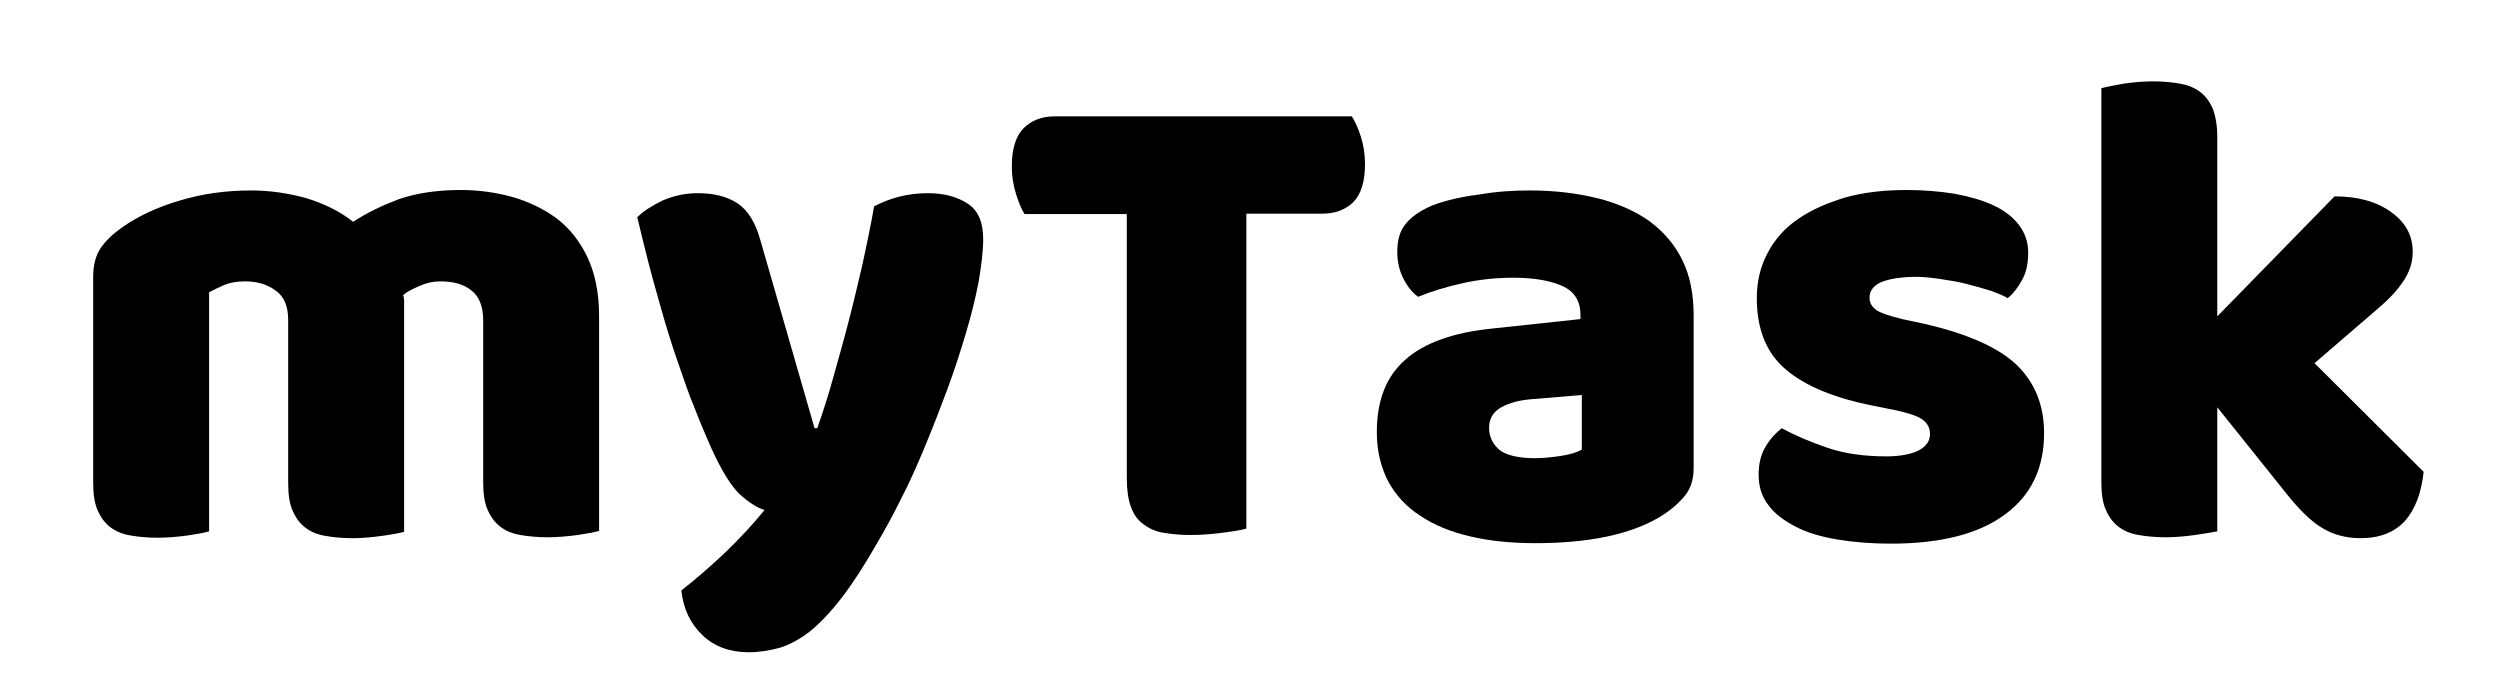 <?xml version="1.0" encoding="utf-8"?>
<!-- Generator: Adobe Illustrator 19.0.0, SVG Export Plug-In . SVG Version: 6.00 Build 0)  -->
<svg version="1.1" xmlns="http://www.w3.org/2000/svg" xmlns:xlink="http://www.w3.org/1999/xlink" x="0px" y="0px"
	 viewBox="0 0 550 150" style="enable-background:new 0 0 550 150;" xml:space="preserve">
<g>
		<path d="M55.3,41.9c4.1,0,8.1,0.6,12.1,1.7c3.9,1.2,7.4,2.9,10.3,5.2c3-2,6.4-3.6,10.1-5c3.8-1.3,8.3-2,13.6-2
			c3.8,0,7.5,0.5,11.2,1.5c3.6,1,6.9,2.6,9.8,4.7c2.9,2.2,5.1,5,6.8,8.5c1.7,3.6,2.6,7.9,2.6,13v47.3c-1,0.3-2.6,0.6-4.7,0.9
			c-2.2,0.3-4.4,0.5-6.7,0.5c-2.2,0-4.2-0.2-5.9-0.5c-1.8-0.3-3.2-0.9-4.4-1.8c-1.2-0.9-2.1-2.1-2.8-3.7c-0.7-1.5-1-3.6-1-6.1V70.4
			c0-3-0.9-5.2-2.6-6.5c-1.7-1.4-4-2-6.9-2c-1.4,0-2.9,0.3-4.5,1c-1.6,0.7-2.8,1.3-3.6,2c0.1,0.4,0.2,0.8,0.2,1.1c0,0.4,0,0.7,0,1
			v50c-1.1,0.3-2.7,0.6-4.9,0.9c-2.2,0.3-4.3,0.5-6.5,0.5c-2.2,0-4.2-0.2-5.9-0.5c-1.8-0.3-3.2-0.9-4.4-1.8
			c-1.2-0.9-2.1-2.1-2.8-3.7c-0.7-1.5-1-3.6-1-6.1V70.4c0-3-0.9-5.2-2.8-6.5c-1.9-1.4-4.1-2-6.7-2c-1.8,0-3.4,0.3-4.6,0.8
			c-1.3,0.6-2.4,1.1-3.3,1.6v52.6c-1,0.3-2.6,0.6-4.7,0.9c-2.2,0.3-4.4,0.5-6.7,0.5c-2.2,0-4.2-0.2-5.9-0.5
			c-1.8-0.3-3.2-0.9-4.4-1.8c-1.2-0.9-2.1-2.1-2.8-3.7c-0.7-1.5-1-3.6-1-6.1V60.9c0-2.7,0.6-4.8,1.7-6.4c1.1-1.6,2.7-3.1,4.7-4.5
			c3.4-2.4,7.6-4.4,12.7-5.9C44.6,42.6,49.8,41.9,55.3,41.9z"/>
		<path d="M156.4,98.4c-1.1-2.5-2.3-5.3-3.5-8.4c-1.3-3.1-2.5-6.6-3.9-10.7c-1.4-4-2.8-8.6-4.2-13.7
			c-1.5-5.1-3-11.1-4.6-17.8c1.4-1.4,3.3-2.6,5.6-3.7c2.3-1,4.9-1.6,7.7-1.6c3.5,0,6.4,0.7,8.7,2.2c2.3,1.5,4,4.2,5.1,8.2l11.9,41.3
			h0.6c1.2-3.4,2.4-7.1,3.5-11.1c1.1-4,2.3-8.1,3.4-12.4c1.1-4.2,2.1-8.5,3.1-12.8c0.9-4.2,1.8-8.4,2.5-12.5
			c3.6-1.9,7.5-2.9,11.9-2.9c3.5,0,6.4,0.8,8.7,2.3c2.3,1.5,3.4,4.1,3.4,7.8c0,2.7-0.4,5.8-1,9.4c-0.7,3.6-1.6,7.3-2.8,11.3
			c-1.2,4-2.5,8.1-4.1,12.4c-1.6,4.3-3.2,8.4-4.9,12.5c-1.7,4.1-3.4,8-5.3,11.6c-1.8,3.7-3.6,6.9-5.3,9.8c-2.8,4.9-5.4,8.9-7.8,12
			c-2.4,3.1-4.7,5.5-6.9,7.3c-2.2,1.7-4.4,2.9-6.6,3.6c-2.2,0.6-4.5,1-6.9,1c-4.2,0-7.6-1.3-10.2-3.8c-2.6-2.5-4.2-5.8-4.6-9.8
			c3.2-2.5,6.4-5.3,9.6-8.3c3.2-3.1,6.1-6.2,8.7-9.4c-1.7-0.5-3.5-1.7-5.5-3.5C160.9,107,158.7,103.5,156.4,98.4z"/>
		<path d="M225.4,47.1c-0.7-1.1-1.3-2.6-1.9-4.5c-0.6-1.9-0.9-3.9-0.9-6c0-3.9,0.9-6.7,2.6-8.4
			c1.7-1.7,4-2.6,6.8-2.6h65.4c0.7,1.1,1.4,2.6,2,4.5c0.6,1.9,0.9,3.9,0.9,6c0,3.9-0.9,6.7-2.6,8.4c-1.8,1.7-4,2.5-6.8,2.5h-16.7
			v69.3c-1.1,0.3-2.8,0.6-5.2,0.9c-2.4,0.3-4.7,0.5-7,0.5c-2.3,0-4.3-0.2-6.1-0.5c-1.8-0.3-3.2-1-4.4-1.9c-1.2-0.9-2.1-2.1-2.7-3.8
			c-0.6-1.6-0.9-3.7-0.9-6.3V47.1H225.4z"/>
		<path d="M336.6,41.9c5.4,0,10.3,0.6,14.8,1.7c4.4,1.1,8.3,2.8,11.4,5c3.1,2.3,5.6,5.1,7.3,8.6
			c1.7,3.4,2.5,7.5,2.5,12.2v33.6c0,2.6-0.7,4.7-2.2,6.4c-1.5,1.7-3.2,3.1-5.2,4.3c-6.5,3.9-15.7,5.8-27.5,5.8
			c-5.3,0-10.1-0.5-14.3-1.5c-4.3-1-7.9-2.5-10.9-4.5c-3.1-2-5.4-4.5-7.1-7.6c-1.6-3.1-2.5-6.7-2.5-10.8c0-6.9,2-12.2,6.2-15.9
			c4.1-3.7,10.4-6,19-6.9l19.6-2.1v-1c0-2.9-1.3-5-3.8-6.2c-2.6-1.2-6.2-1.9-11-1.9c-3.8,0-7.5,0.4-11.1,1.2c-3.6,0.8-6.9,1.8-9.8,3
			c-1.3-0.9-2.4-2.3-3.3-4.1c-0.9-1.8-1.3-3.8-1.3-5.8c0-2.6,0.6-4.7,1.9-6.2c1.2-1.5,3.2-2.9,5.8-4c2.9-1.1,6.3-1.9,10.3-2.4
			C329.4,42.1,333.1,41.9,336.6,41.9z M337.8,100.8c1.7,0,3.6-0.2,5.6-0.5c2-0.3,3.6-0.8,4.6-1.4v-12l-10.8,0.9
			c-2.8,0.2-5.1,0.8-6.9,1.8c-1.8,1-2.7,2.5-2.7,4.5c0,2,0.8,3.6,2.3,4.9C331.5,100.2,334.1,100.8,337.8,100.8z"/>
		<path d="M449.7,95.3c0,7.6-2.8,13.6-8.5,17.8c-5.7,4.3-14.1,6.5-25.2,6.5c-4.2,0-8.1-0.3-11.7-0.9
			c-3.6-0.6-6.7-1.5-9.2-2.8s-4.6-2.8-6-4.7c-1.5-1.9-2.2-4.1-2.2-6.8c0-2.4,0.5-4.4,1.5-6.1c1-1.7,2.2-3,3.6-4.1
			c2.9,1.6,6.2,3,10,4.3c3.8,1.3,8.1,1.9,13,1.9c3.1,0,5.5-0.5,7.1-1.3c1.7-0.9,2.5-2.1,2.5-3.6c0-1.4-0.6-2.5-1.8-3.3
			c-1.2-0.8-3.2-1.4-6-2l-4.5-0.9c-8.7-1.7-15.2-4.4-19.4-8c-4.3-3.6-6.4-8.9-6.4-15.7c0-3.7,0.8-7,2.4-10c1.6-3,3.8-5.5,6.8-7.5
			c2.9-2,6.4-3.5,10.4-4.7c4-1.1,8.5-1.6,13.4-1.6c3.7,0,7.2,0.3,10.4,0.8c3.2,0.6,6.1,1.4,8.5,2.5c2.4,1.1,4.3,2.5,5.7,4.3
			c1.4,1.8,2.1,3.8,2.1,6.2c0,2.3-0.4,4.3-1.3,5.9c-0.9,1.7-1.9,3-3.2,4.1c-0.8-0.5-2-1-3.6-1.6c-1.6-0.5-3.4-1-5.3-1.5
			c-1.9-0.5-3.8-0.8-5.8-1.1s-3.7-0.5-5.3-0.5c-3.3,0-5.8,0.4-7.7,1.1c-1.8,0.8-2.7,1.9-2.7,3.5c0,1.1,0.5,2,1.5,2.7
			c1,0.7,2.9,1.3,5.7,2l4.7,1c9.6,2.2,16.4,5.2,20.5,9.1C447.7,84.2,449.7,89.2,449.7,95.3z"/>
		<path d="M533.2,103.8c-0.5,4.7-1.9,8.3-4.1,10.8c-2.3,2.5-5.5,3.8-9.8,3.8c-3.2,0-6.1-0.8-8.5-2.3
			c-2.5-1.5-5.2-4.2-8.1-7.9l-14.9-18.6v27.3c-1.1,0.2-2.7,0.5-4.9,0.8c-2.2,0.3-4.3,0.5-6.5,0.5c-2.2,0-4.2-0.2-5.9-0.5
			c-1.8-0.3-3.2-0.9-4.4-1.8c-1.2-0.9-2.1-2.1-2.8-3.7c-0.7-1.5-1-3.6-1-6.1V19.4c1.1-0.3,2.7-0.6,4.9-1c2.1-0.3,4.3-0.5,6.5-0.5
			c2.2,0,4.2,0.2,5.9,0.5c1.7,0.3,3.2,0.9,4.4,1.8c1.2,0.9,2.1,2.1,2.8,3.7c0.6,1.6,1,3.6,1,6.1v39.6l25.8-26.4
			c5.2,0,9.4,1.2,12.5,3.5c3.2,2.3,4.7,5.2,4.7,8.7c0,1.5-0.3,2.9-0.8,4.1c-0.5,1.3-1.3,2.5-2.3,3.8c-1,1.3-2.4,2.7-4,4.1
			c-1.7,1.5-3.6,3.1-5.8,5l-8.7,7.5L533.2,103.8z"/>
</g>
</svg>
